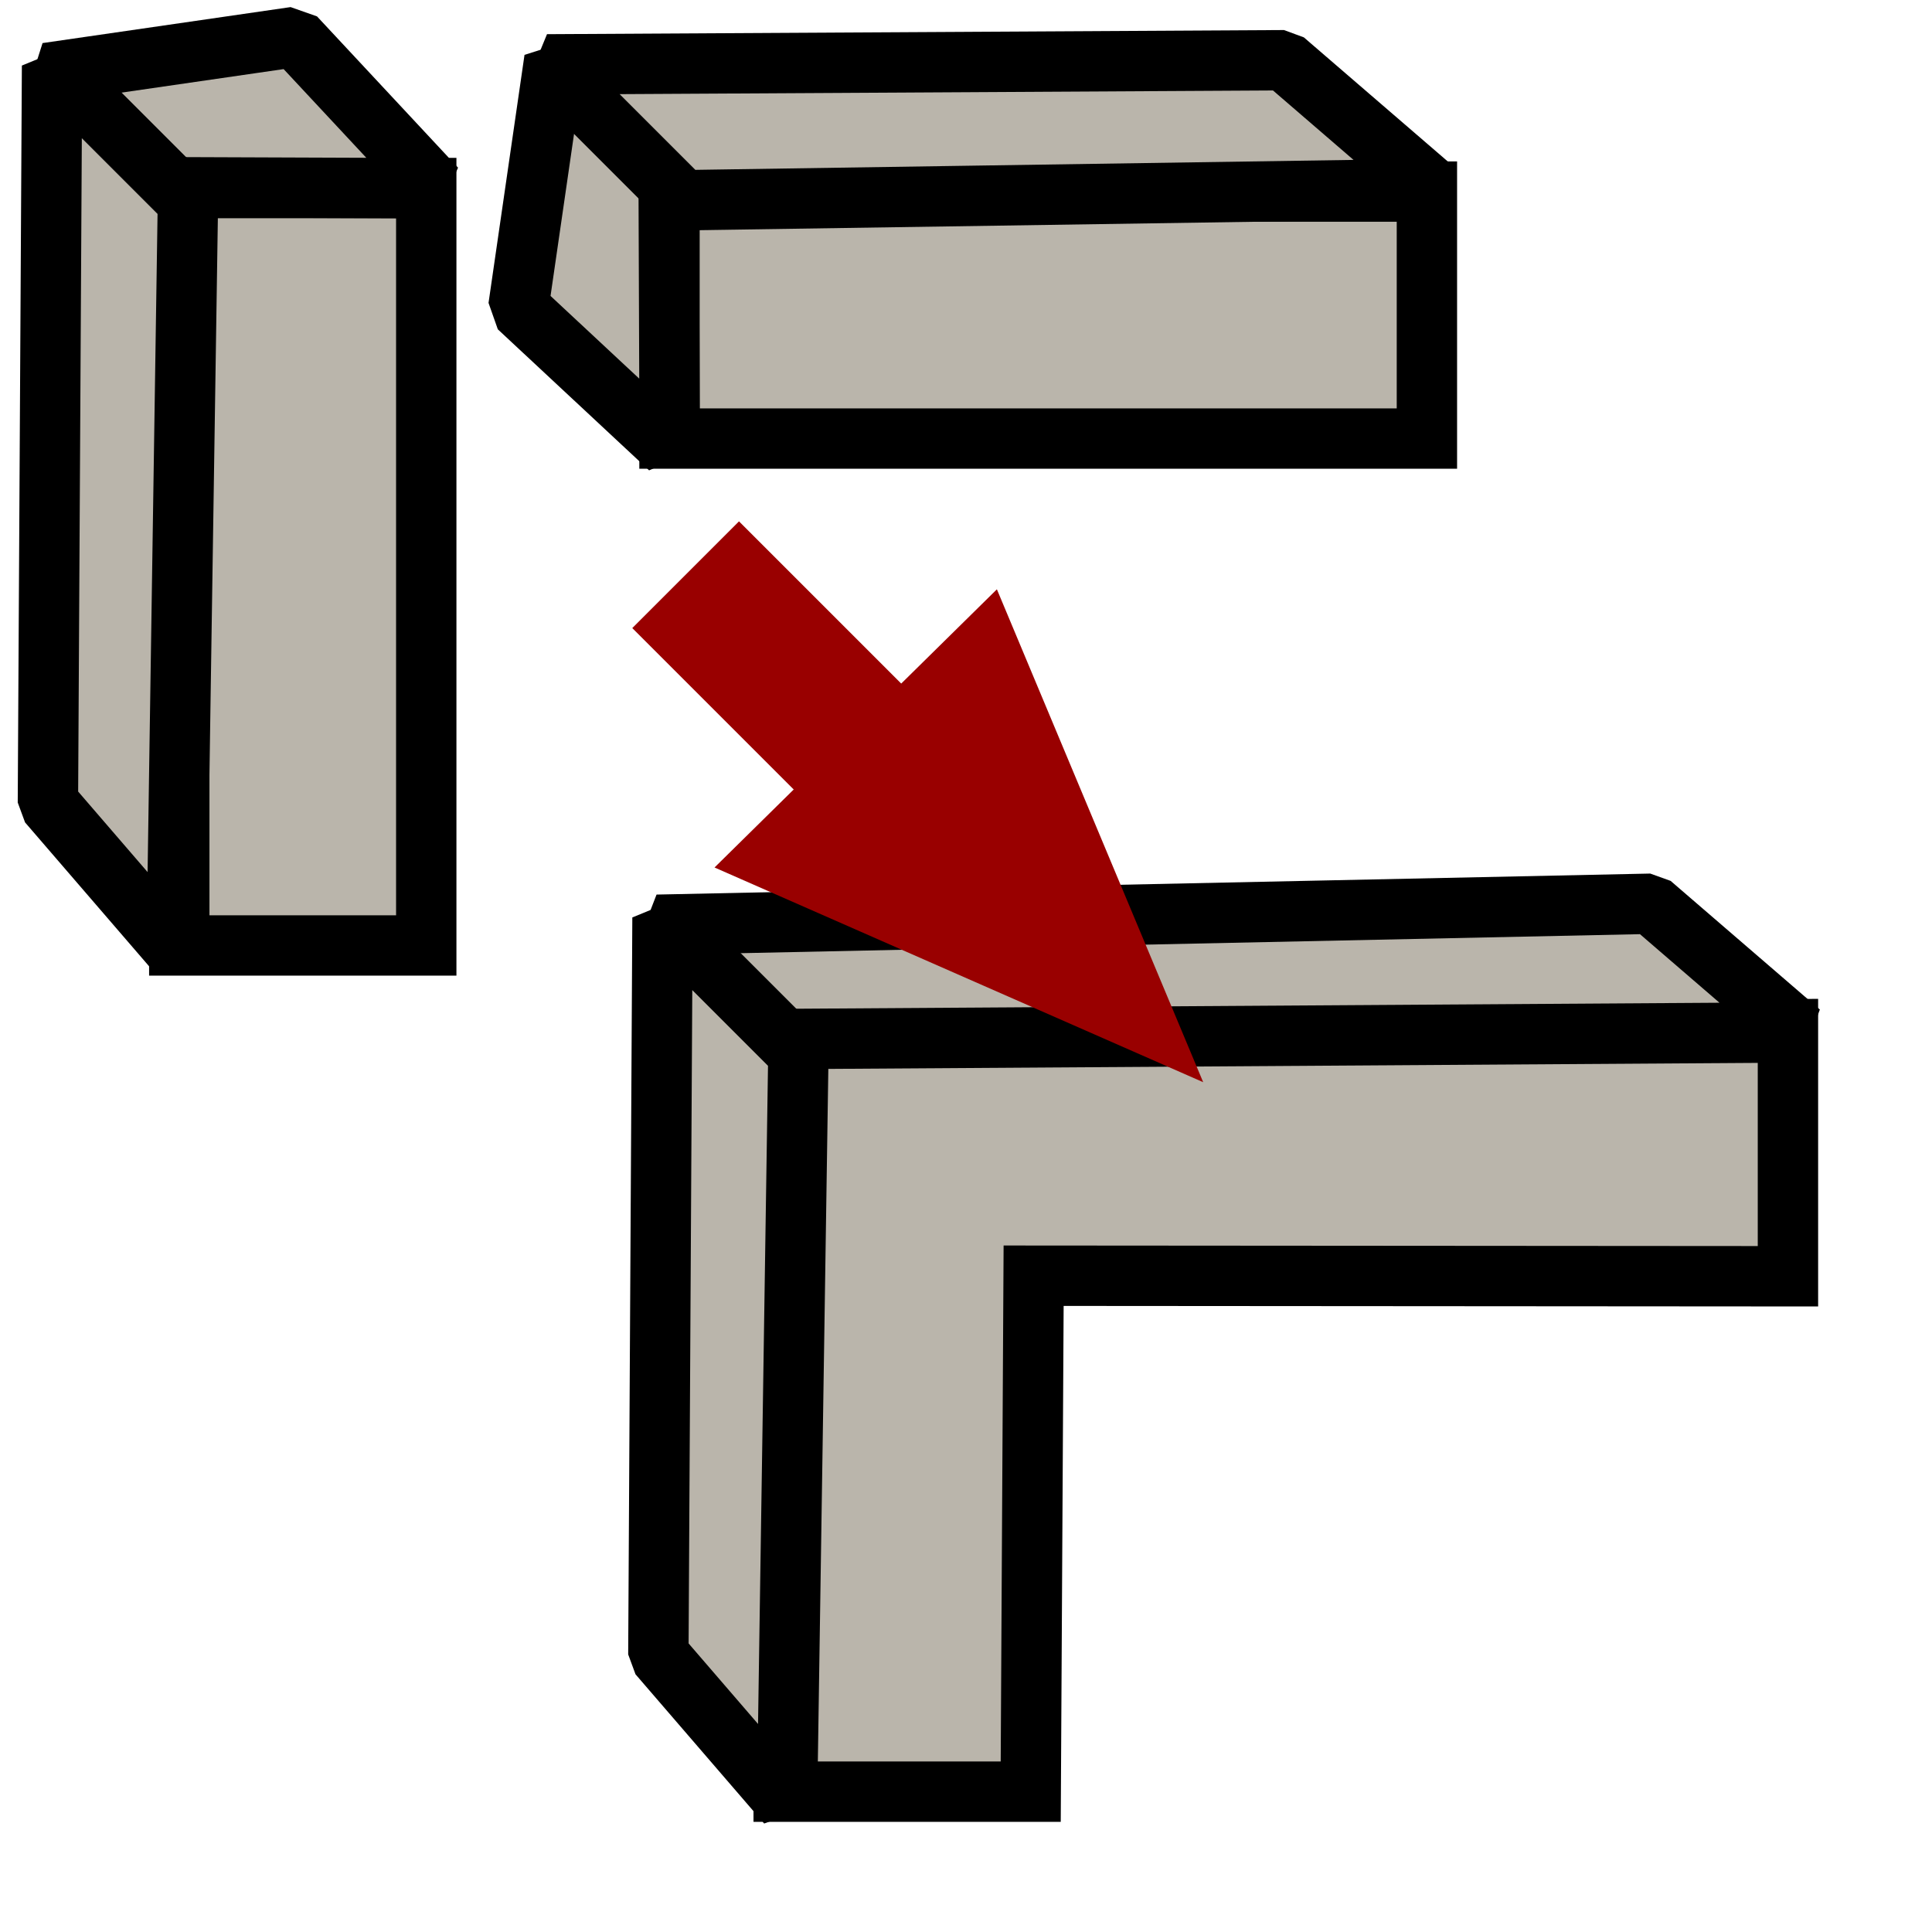 <svg id="svg9760" width="32" height="32" contentScriptType="text/ecmascript" contentStyleType="text/css" preserveAspectRatio="xMidYMid meet" version="1.0" zoomAndPan="magnify"><defs id="defs3"><linearGradient id="linearGradient1904"><stop style="stop-color:#b8b7b3;stop-opacity:1" id="stop1905" offset="0"/><stop style="stop-color:#807d74;stop-opacity:1" id="stop1906" offset="1"/></linearGradient><linearGradient id="linearGradient9741" x1="1.558" x2="20.319" y1="20.979" y2="20.979" gradientTransform="matrix(1.07,0,0,0.935,2.444,-4.3)" gradientUnits="userSpaceOnUse"><stop style="stop-color:#b8b7b3;stop-opacity:1" id="stop1905linearGradient9741" offset="0"/><stop style="stop-color:#807d74;stop-opacity:1" id="stop1906linearGradient9741" offset="1"/></linearGradient></defs><g id="layer1"><g id="g10179" transform="translate(-0.199,2.687193e-2)"><g id="g9633" transform="matrix(-0.707,-0.707,-0.707,0.707,14.497,9.174)"><rect style="fill:#bab5ab;fill-opacity:1;fill-rule:nonzero;stroke:#000;stroke-width:1;stroke-linecap:square;stroke-linejoin:miter;stroke-miterlimit:4;stroke-dashoffset:0;stroke-opacity:1" id="rect9634" width="4.092" height="12.549" x="-11.332" y="-6.088" transform="matrix(-0.707,-0.707,-0.707,0.707,0,0)"/><path style="fill:#bab5ab;fill-opacity:1;fill-rule:evenodd;stroke:#000;stroke-width:1;stroke-linecap:butt;stroke-linejoin:bevel;stroke-miterlimit:4;stroke-opacity:1" id="path9635" d="M 9.307,0.703 L 12.731,0.583 L 15.215,3.91 L 12.466,3.838 L 9.307,0.703 z"/><path style="fill:#bab5ab;fill-opacity:1;fill-rule:evenodd;stroke:#000;stroke-width:1;stroke-linecap:butt;stroke-linejoin:bevel;stroke-miterlimit:4;stroke-opacity:1" id="path9636" d="M 12.056,3.765 L 15.239,3.765 L 6.655,12.446 L 3.4,12.687 L 12.056,3.765 z"/></g><g id="g9629" transform="matrix(-0.707,-0.707,0.707,-0.707,17.374,14.475)"><rect style="fill:#bab5ab;fill-opacity:1;fill-rule:nonzero;stroke:#000;stroke-width:1;stroke-linecap:square;stroke-linejoin:miter;stroke-miterlimit:4;stroke-dashoffset:0;stroke-opacity:1" id="rect9575" width="4.092" height="12.549" x="-11.332" y="-6.088" transform="matrix(-0.707,-0.707,-0.707,0.707,0,0)"/><path style="fill:#bab5ab;fill-opacity:1;fill-rule:evenodd;stroke:#000;stroke-width:1;stroke-linecap:butt;stroke-linejoin:bevel;stroke-miterlimit:4;stroke-opacity:1" id="path9627" d="M 9.307,0.703 L 12.731,0.583 L 15.215,3.91 L 12.466,3.838 L 9.307,0.703 z"/><path style="fill:#bab5ab;fill-opacity:1;fill-rule:evenodd;stroke:#000;stroke-width:1;stroke-linecap:butt;stroke-linejoin:bevel;stroke-miterlimit:4;stroke-opacity:1" id="path9628" d="M 12.056,3.765 L 15.239,3.765 L 6.655,12.446 L 3.4,12.687 L 12.056,3.765 z"/></g><g id="g10175" transform="translate(-33.077,6.547)"><path id="rect10122" style="fill:#bab5ab;fill-opacity:1;fill-rule:nonzero;stroke:#000;stroke-width:1;stroke-linecap:square;stroke-linejoin:miter;stroke-miterlimit:4;stroke-dashoffset:0;stroke-opacity:1" d="M 50.396,14.556 L 62.89,14.565 L 62.89,10.472 L 46.249,10.513 L 46.256,23.102 L 50.348,23.102 L 50.396,14.556 z"/><path id="path10124" style="fill:#bab5ab;fill-opacity:1;fill-rule:evenodd;stroke:#000;stroke-width:1;stroke-linecap:butt;stroke-linejoin:bevel;stroke-miterlimit:4;stroke-opacity:1" d="M 63.092,10.526 L 60.62,8.395 L 44.161,8.743 L 46.156,10.636 L 63.092,10.526 z"/><path style="fill:#bab5ab;fill-opacity:1;fill-rule:evenodd;stroke:#000;stroke-width:1;stroke-linecap:butt;stroke-linejoin:bevel;stroke-miterlimit:4;stroke-opacity:1" id="path10120" d="M 12.056,3.765 L 15.239,3.765 L 6.655,12.446 L 3.4,12.687 L 12.056,3.765 z" transform="matrix(-0.707,-0.707,-0.707,0.707,57.685,16.737)"/></g><g id="g9624" transform="matrix(-0.707,-0.707,0.707,-0.707,22.238,41.515)"><path style="fill:#900;fill-opacity:1;fill-rule:evenodd;stroke:none;stroke-width:.25pt;stroke-linecap:butt;stroke-linejoin:miter;stroke-opacity:1" id="path9625" d="M 18.195,15.21 L 26.434,12.001 L 26.385,18.567 L 18.195,15.21 z"/><path style="fill:none;fill-opacity:.75;fill-rule:evenodd;stroke:#900;stroke-width:2.5;stroke-linecap:butt;stroke-linejoin:miter;stroke-miterlimit:4;stroke-opacity:1" id="path9626" d="M 25.873,15.092 L 30.202,15.092"/></g></g></g></svg>